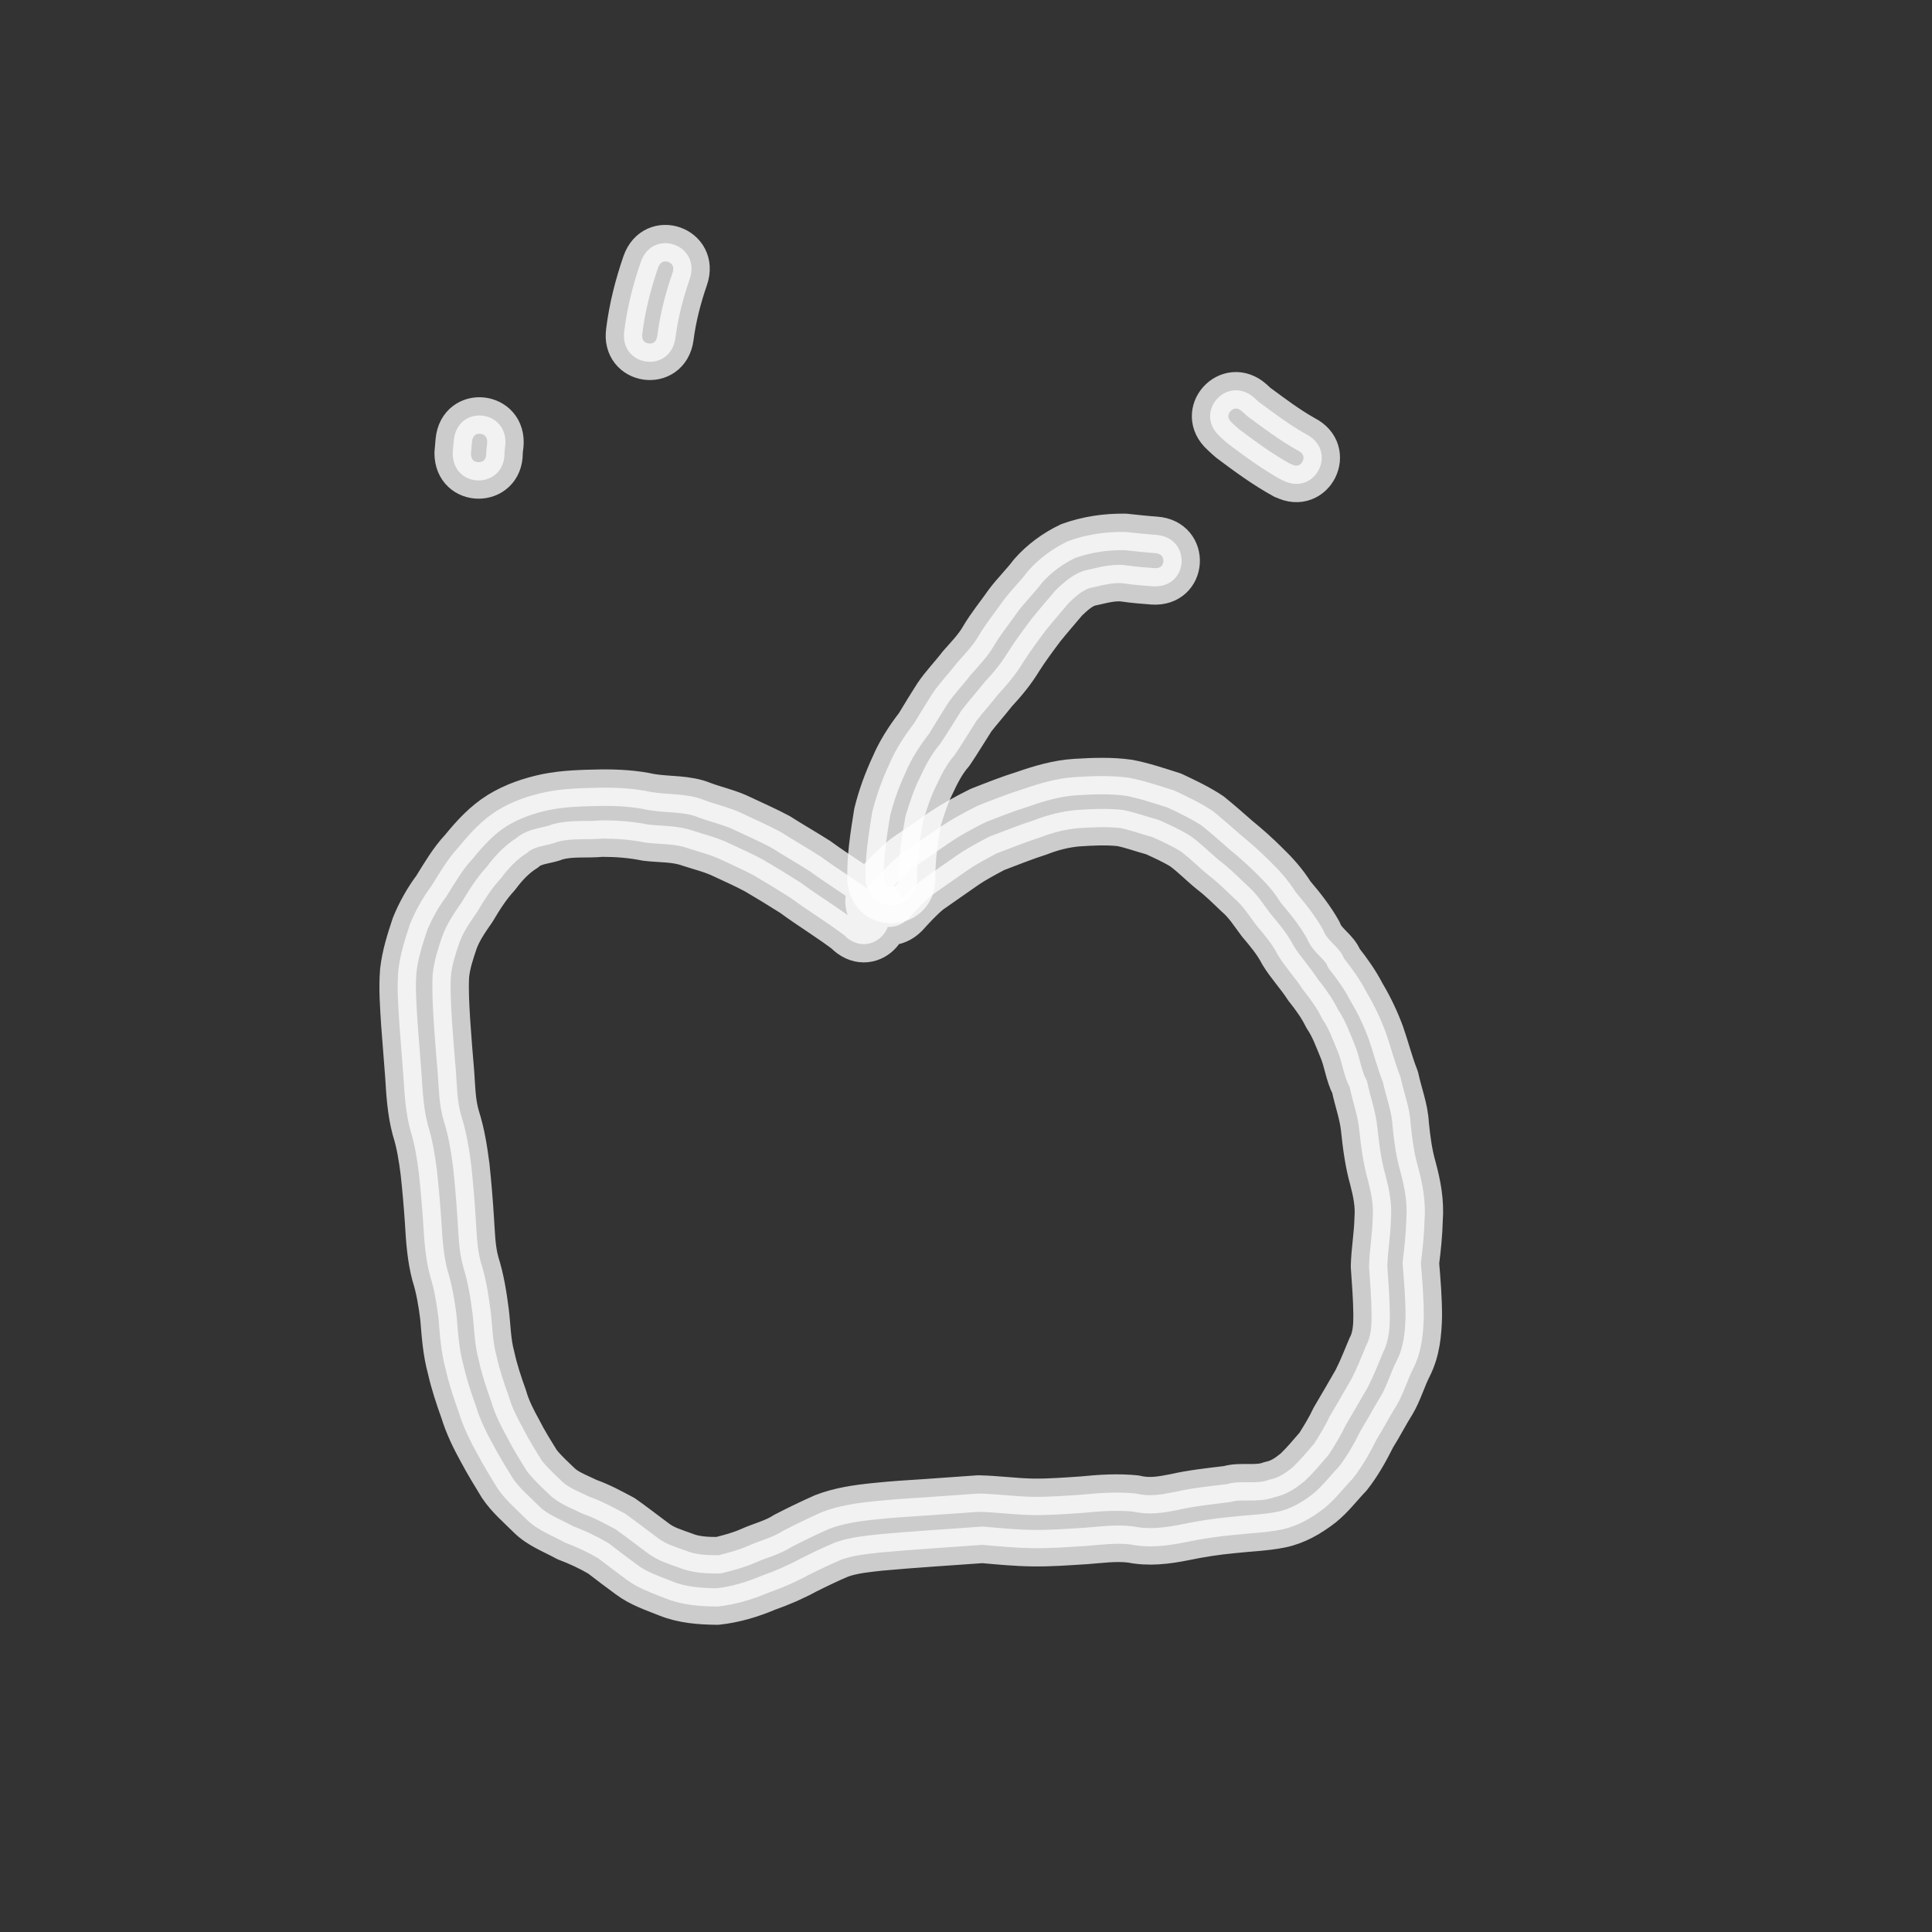 <?xml version="1.0" encoding="UTF-8" standalone="no"?>
<!-- Created with Inkscape (http://www.inkscape.org/) -->

<svg
   xmlns:dc="http://purl.org/dc/elements/1.1/"
   xmlns:cc="http://creativecommons.org/ns#"
   xmlns:rdf="http://www.w3.org/1999/02/22-rdf-syntax-ns#"
   xmlns:svg="http://www.w3.org/2000/svg"
   xmlns="http://www.w3.org/2000/svg"
   xmlns:sodipodi="http://sodipodi.sourceforge.net/DTD/sodipodi-0.dtd"
   xmlns:inkscape="http://www.inkscape.org/namespaces/inkscape"
   width="20"
   height="20"
   viewBox="0 0 5.292 5.292"
   version="1.1"
   id="svg8"
   sodipodi:docname="food-2.svg"
   inkscape:version="0.92.2 2405546, 2018-03-11">
  <rect x="0" y="0" width="5.292" height="5.292" fill="#333333" stroke="none"/>
  <defs
     id="defs2" />
  <sodipodi:namedview
     id="base"
     pagecolor="#ffffff"
     bordercolor="#666666"
     borderopacity="1.0"
     inkscape:pageopacity="0.0"
     inkscape:pageshadow="2"
     inkscape:zoom="22.4"
     inkscape:cx="-0.026999857"
     inkscape:cy="9.0914347"
     inkscape:document-units="mm"
     inkscape:current-layer="layer1"
     showgrid="false"
     inkscape:window-width="1920"
     inkscape:window-height="1016"
     inkscape:window-x="0"
     inkscape:window-y="27"
     inkscape:window-maximized="1"
     units="px"
     inkscape:pagecheckerboard="true" />
  <g
     inkscape:label="food"
     inkscape:groupmode="layer"
     id="layer1"
     style="display:inline"
     transform="translate(0,-291.708)">
    <path
       style="fill:#ffffff;fill-opacity:0.749;stroke:#ffffff;stroke-width:0.1;stroke-linecap:round;stroke-linejoin:round;stroke-miterlimit:4;stroke-dasharray:none;stroke-dashoffset:0;stroke-opacity:0.749"
       id="path908"
       d="m 2.318,294.274 c -0.049,-0.038 -0.103,-0.07 -0.153,-0.107 -0.033,-0.021 -0.066,-0.041 -0.1,-0.061 -0.028,-0.015 -0.057,-0.028 -0.085,-0.041 -0.03,-0.015 -0.063,-0.023 -0.094,-0.033 -0.038,-0.014 -0.079,-0.011 -0.118,-0.016 -0.039,-0.008 -0.079,-0.011 -0.119,-0.011 -0.04,0.004 -0.083,-0.002 -0.122,0.009 -0.026,0.011 -0.062,0.01 -0.083,0.03 -0.029,0.018 -0.052,0.043 -0.072,0.07 -0.026,0.028 -0.046,0.06 -0.065,0.092 -0.018,0.026 -0.038,0.054 -0.049,0.085 -0.01,0.03 -0.02,0.059 -0.023,0.091 -0.002,0.041 6.155e-4,0.082 0.003,0.122 0.003,0.047 0.007,0.094 0.011,0.141 0.003,0.041 0.003,0.081 0.015,0.121 0.014,0.044 0.021,0.089 0.027,0.135 0.005,0.048 0.009,0.095 0.012,0.143 0.003,0.041 0.003,0.081 0.014,0.121 0.014,0.044 0.021,0.089 0.027,0.135 0.005,0.041 0.005,0.082 0.016,0.122 0.008,0.037 0.02,0.073 0.033,0.109 0.009,0.032 0.024,0.061 0.04,0.09 0.015,0.03 0.034,0.06 0.052,0.089 0.018,0.022 0.039,0.041 0.059,0.06 0.021,0.017 0.047,0.026 0.071,0.038 0.034,0.012 0.065,0.029 0.097,0.046 0.03,0.021 0.059,0.044 0.089,0.066 0.023,0.018 0.049,0.025 0.076,0.035 0.029,0.012 0.06,0.013 0.091,0.013 0.028,-0.007 0.055,-0.014 0.082,-0.026 0.031,-0.014 0.066,-0.022 0.095,-0.041 0.035,-0.018 0.07,-0.035 0.106,-0.051 0.046,-0.018 0.096,-0.025 0.145,-0.03 0.048,-0.005 0.095,-0.008 0.143,-0.011 0.047,-0.003 0.094,-0.007 0.141,-0.01 0.05,10e-4 0.099,0.008 0.149,0.009 0.045,6.4e-4 0.09,-0.003 0.135,-0.006 0.05,-0.005 0.099,-0.008 0.148,-0.003 0.036,0.009 0.068,0.003 0.104,-0.004 0.048,-0.011 0.097,-0.016 0.146,-0.022 0.036,-0.011 0.08,0.002 0.115,-0.012 0.026,-0.005 0.044,-0.018 0.064,-0.034 0.021,-0.02 0.04,-0.043 0.059,-0.065 0.015,-0.024 0.03,-0.048 0.042,-0.074 0.02,-0.034 0.04,-0.068 0.06,-0.103 0.015,-0.029 0.027,-0.06 0.04,-0.091 0.014,-0.026 0.015,-0.056 0.015,-0.085 -3.824e-4,-0.044 -0.004,-0.088 -0.007,-0.132 0.001,-0.044 0.009,-0.087 0.01,-0.131 0.003,-0.037 -0.004,-0.07 -0.013,-0.105 -0.013,-0.046 -0.019,-0.093 -0.024,-0.14 -0.004,-0.039 -0.018,-0.076 -0.026,-0.115 -0.017,-0.032 -0.02,-0.069 -0.034,-0.101 -0.012,-0.029 -0.023,-0.06 -0.041,-0.086 -0.014,-0.029 -0.033,-0.055 -0.053,-0.08 -0.021,-0.033 -0.048,-0.061 -0.068,-0.094 -0.016,-0.031 -0.038,-0.057 -0.06,-0.083 -0.019,-0.025 -0.036,-0.053 -0.061,-0.074 -0.023,-0.022 -0.045,-0.044 -0.07,-0.063 -0.026,-0.021 -0.049,-0.045 -0.076,-0.065 -0.024,-0.015 -0.051,-0.027 -0.077,-0.039 -0.03,-0.008 -0.059,-0.019 -0.089,-0.025 -0.038,-0.004 -0.077,-0.002 -0.115,5.5e-4 -0.035,0.003 -0.07,0.012 -0.103,0.025 -0.041,0.013 -0.08,0.029 -0.12,0.044 -0.028,0.015 -0.055,0.029 -0.081,0.047 -0.032,0.022 -0.064,0.045 -0.096,0.067 -0.023,0.019 -0.043,0.041 -0.063,0.063 -0.07,0.071 -0.171,-0.028 -0.101,-0.099 v 0 c 0.028,-0.027 0.053,-0.057 0.084,-0.08 0.032,-0.022 0.064,-0.044 0.096,-0.066 0.035,-0.024 0.072,-0.044 0.11,-0.063 0.041,-0.016 0.081,-0.032 0.123,-0.045 0.046,-0.016 0.094,-0.03 0.143,-0.033 0.049,-0.003 0.099,-0.005 0.148,0.002 0.042,0.008 0.083,0.022 0.124,0.035 0.036,0.017 0.072,0.034 0.105,0.056 0.026,0.021 0.051,0.043 0.076,0.065 0.027,0.022 0.054,0.046 0.079,0.071 0.027,0.026 0.052,0.054 0.072,0.086 0.028,0.033 0.055,0.067 0.076,0.105 0.01,0.029 0.045,0.046 0.056,0.076 0.023,0.029 0.045,0.06 0.062,0.093 0.021,0.035 0.039,0.073 0.053,0.111 0.014,0.04 0.024,0.081 0.04,0.121 0.009,0.043 0.026,0.085 0.028,0.129 0.004,0.039 0.009,0.079 0.02,0.117 0.013,0.048 0.022,0.096 0.018,0.147 -0.001,0.039 -0.005,0.078 -0.01,0.117 0.004,0.048 0.008,0.097 0.008,0.145 -0.001,0.049 -0.006,0.098 -0.028,0.142 -0.017,0.033 -0.027,0.07 -0.046,0.102 -0.019,0.03 -0.035,0.062 -0.054,0.092 -0.019,0.038 -0.04,0.076 -0.067,0.11 -0.026,0.027 -0.048,0.057 -0.078,0.081 -0.035,0.027 -0.073,0.049 -0.116,0.058 -0.044,0.009 -0.089,0.01 -0.133,0.015 -0.044,0.004 -0.089,0.011 -0.132,0.02 -0.05,0.01 -0.099,0.016 -0.149,0.006 -0.041,-0.005 -0.081,0.001 -0.122,0.004 -0.049,0.003 -0.099,0.007 -0.148,0.006 -0.046,-6.1e-4 -0.091,-0.005 -0.136,-0.009 -0.047,0.003 -0.094,0.007 -0.142,0.01 -0.046,0.003 -0.092,0.007 -0.138,0.011 -0.035,0.004 -0.071,0.007 -0.105,0.019 -0.031,0.013 -0.062,0.028 -0.092,0.043 -0.035,0.019 -0.072,0.035 -0.109,0.048 -0.045,0.019 -0.092,0.033 -0.14,0.038 -0.048,-4.5e-4 -0.096,-0.004 -0.141,-0.022 -0.037,-0.015 -0.075,-0.027 -0.108,-0.052 -0.026,-0.019 -0.051,-0.038 -0.077,-0.058 -0.029,-0.017 -0.059,-0.031 -0.091,-0.043 -0.036,-0.02 -0.076,-0.034 -0.106,-0.064 -0.028,-0.028 -0.058,-0.053 -0.08,-0.086 -0.019,-0.031 -0.038,-0.062 -0.055,-0.094 -0.02,-0.036 -0.038,-0.073 -0.05,-0.112 -0.014,-0.039 -0.027,-0.078 -0.036,-0.118 -0.013,-0.047 -0.016,-0.094 -0.02,-0.142 -0.005,-0.039 -0.011,-0.077 -0.023,-0.115 -0.013,-0.049 -0.016,-0.098 -0.019,-0.148 -0.003,-0.045 -0.007,-0.091 -0.012,-0.136 -0.005,-0.039 -0.011,-0.077 -0.023,-0.115 -0.013,-0.049 -0.016,-0.098 -0.019,-0.148 -0.004,-0.047 -0.007,-0.095 -0.011,-0.142 -0.003,-0.049 -0.007,-0.098 -0.003,-0.147 0.005,-0.044 0.018,-0.085 0.032,-0.127 0.015,-0.037 0.035,-0.073 0.059,-0.105 0.023,-0.037 0.045,-0.075 0.075,-0.107 0.031,-0.038 0.064,-0.074 0.106,-0.1 0.041,-0.025 0.085,-0.04 0.132,-0.05 0.05,-0.01 0.1,-0.011 0.151,-0.012 0.046,-4.5e-4 0.093,0.002 0.138,0.012 0.048,0.008 0.099,0.003 0.145,0.022 0.035,0.013 0.073,0.021 0.107,0.038 0.034,0.016 0.068,0.031 0.102,0.049 0.036,0.023 0.073,0.044 0.109,0.067 0.053,0.039 0.11,0.072 0.161,0.113 0.076,0.065 -0.017,0.173 -0.092,0.107 z"
       inkscape:connector-curvature="0" />
    <path
       style="fill:#ffffff;fill-opacity:0.749;stroke:#ffffff;stroke-width:0.1;stroke-linecap:round;stroke-linejoin:round;stroke-miterlimit:4;stroke-dasharray:none;stroke-dashoffset:0;stroke-opacity:0.749"
       id="path910"
       d="m 2.371,294.12 c -0.002,-0.063 0.008,-0.125 0.018,-0.187 0.011,-0.045 0.027,-0.089 0.047,-0.132 0.017,-0.04 0.041,-0.077 0.068,-0.112 0.016,-0.027 0.033,-0.054 0.05,-0.081 0.02,-0.03 0.045,-0.055 0.067,-0.084 0.021,-0.024 0.044,-0.047 0.06,-0.075 0.02,-0.034 0.045,-0.064 0.068,-0.097 0.021,-0.028 0.046,-0.052 0.067,-0.08 0.031,-0.035 0.068,-0.062 0.11,-0.082 0.05,-0.018 0.103,-0.026 0.157,-0.025 0.028,0.003 0.055,0.006 0.083,0.008 0.1,0.007 0.091,0.148 -0.009,0.141 v 0 c -0.026,-0.002 -0.053,-0.004 -0.079,-0.008 -0.031,-0.004 -0.064,0.007 -0.094,0.013 -0.022,0.008 -0.039,0.024 -0.056,0.04 -0.021,0.025 -0.043,0.05 -0.063,0.075 -0.021,0.028 -0.042,0.056 -0.061,0.086 -0.02,0.033 -0.044,0.062 -0.07,0.09 -0.019,0.024 -0.04,0.048 -0.059,0.072 -0.02,0.031 -0.039,0.063 -0.06,0.094 -0.022,0.025 -0.037,0.055 -0.051,0.085 -0.015,0.03 -0.025,0.062 -0.035,0.094 -0.009,0.051 -0.017,0.101 -0.017,0.152 0.007,0.1 -0.134,0.11 -0.141,0.011 z"
       inkscape:connector-curvature="0" />
    <path
       style="fill:#ffffff;fill-opacity:0.749;stroke:#ffffff;stroke-width:0.1;stroke-linecap:round;stroke-linejoin:round;stroke-miterlimit:4;stroke-dasharray:none;stroke-dashoffset:0;stroke-opacity:0.749"
       id="path916"
       d="m 1.71,292.614 c 0.008,-0.064 0.024,-0.127 0.045,-0.188 0.033,-0.095 0.167,-0.048 0.134,0.047 v 0 c -0.018,0.052 -0.032,0.106 -0.039,0.161 -0.014,0.099 -0.154,0.079 -0.14,-0.02 z"
       inkscape:connector-curvature="0" />
    <path
       style="fill:#ffffff;fill-opacity:0.749;stroke:#ffffff;stroke-width:0.1;stroke-linecap:round;stroke-linejoin:round;stroke-miterlimit:4;stroke-dasharray:none;stroke-dashoffset:0;stroke-opacity:0.749"
       id="path920"
       d="m 3.513,293.024 c -0.053,-0.029 -0.102,-0.065 -0.15,-0.101 -0.007,-0.006 -0.014,-0.012 -0.021,-0.019 -0.075,-0.067 0.02,-0.172 0.094,-0.106 v 0 c 0.004,0.004 0.008,0.007 0.012,0.011 0.042,0.031 0.083,0.062 0.129,0.088 0.09,0.045 0.026,0.172 -0.063,0.127 z"
       inkscape:connector-curvature="0" />
    <path
       style="fill:#ffffff;fill-opacity:0.749;stroke:#ffffff;stroke-width:0.1;stroke-linecap:round;stroke-linejoin:round;stroke-miterlimit:4;stroke-dasharray:none;stroke-dashoffset:0;stroke-opacity:0.749"
       id="path928"
       d="m 1.24,292.949 c 0.001,-0.011 0.002,-0.023 0.003,-0.035 0.01,-0.1 0.151,-0.085 0.141,0.015 v 0 c -8.176e-4,0.007 -0.002,0.013 -0.002,0.02 0,0.1 -0.142,0.1 -0.142,0 z"
       inkscape:connector-curvature="0" />
  </g>
</svg>

